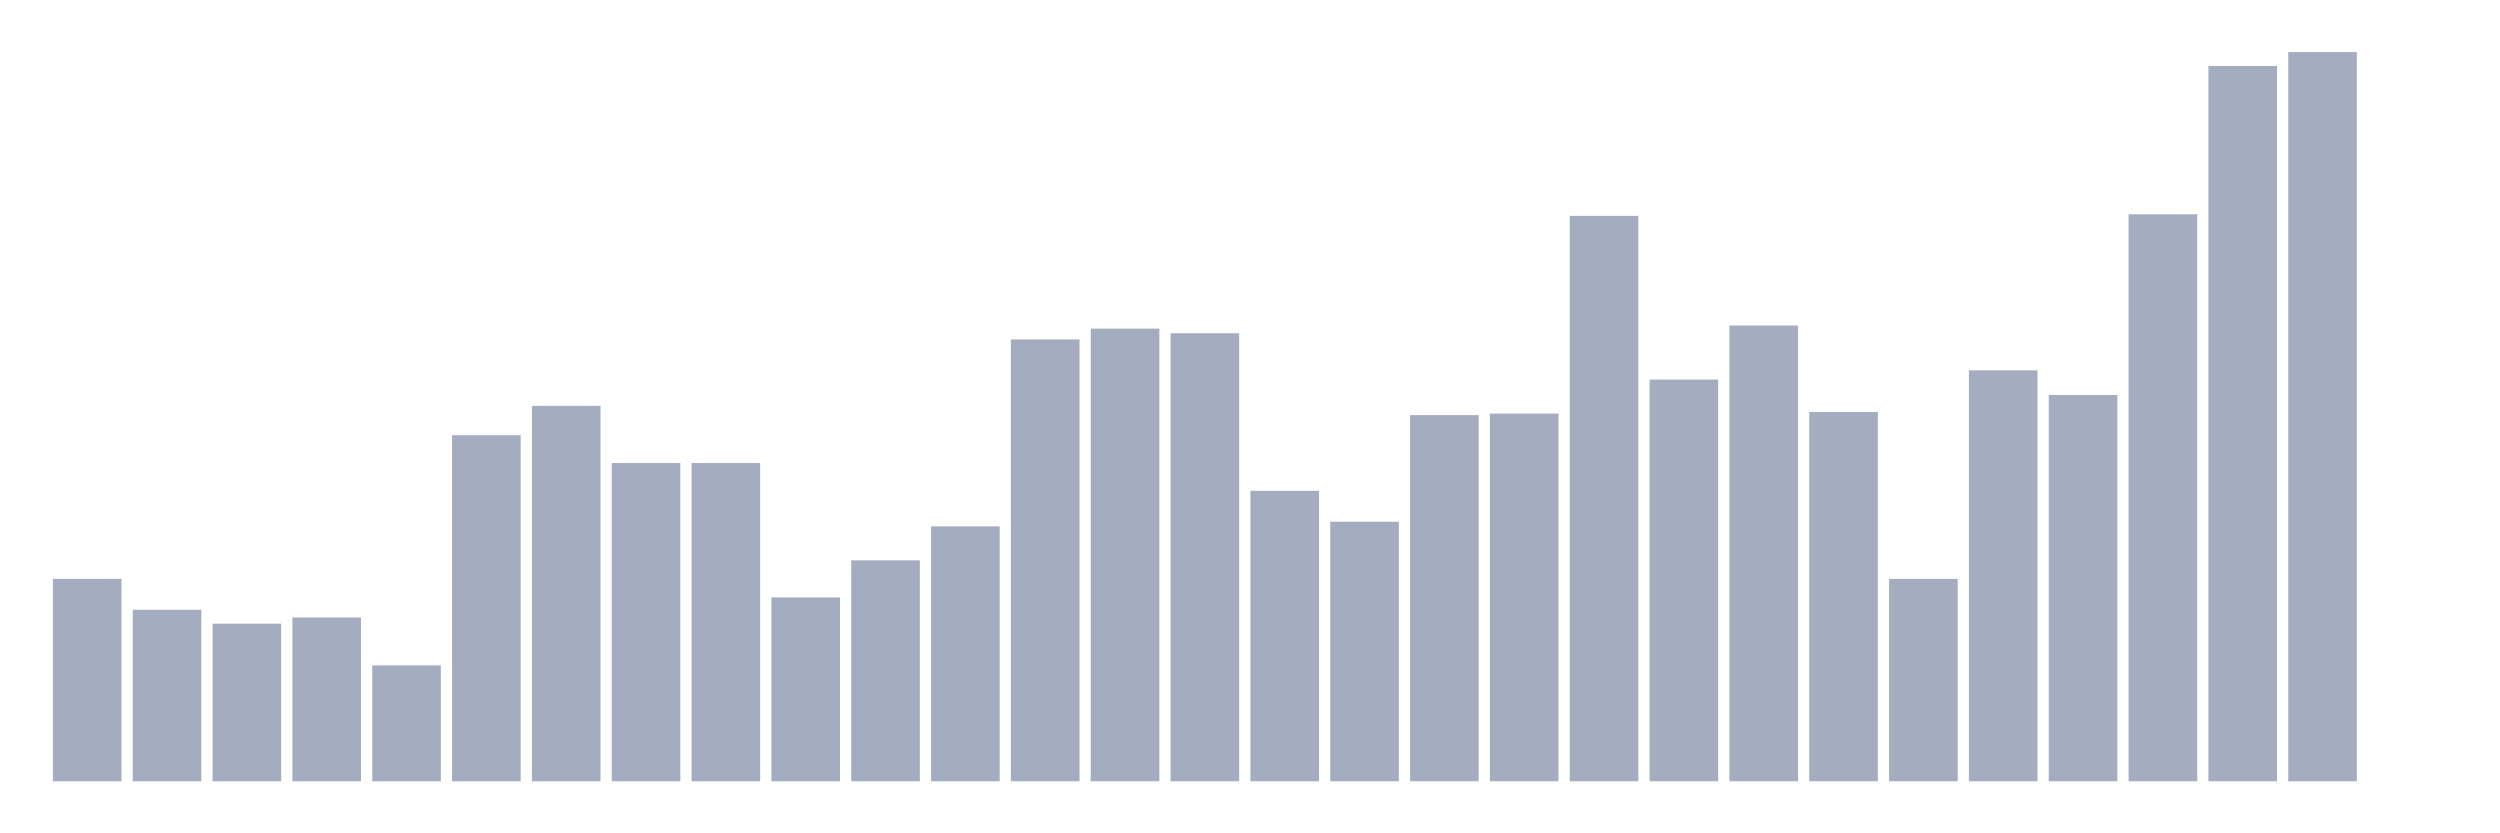 <svg xmlns="http://www.w3.org/2000/svg" viewBox="0 0 480 160"><g transform="translate(10,10)"><rect class="bar" x="0.153" width="13.175" y="101.144" height="38.856" fill="rgb(164,173,192)"></rect><rect class="bar" x="15.482" width="13.175" y="107.076" height="32.924" fill="rgb(164,173,192)"></rect><rect class="bar" x="30.81" width="13.175" y="109.746" height="30.254" fill="rgb(164,173,192)"></rect><rect class="bar" x="46.138" width="13.175" y="108.559" height="31.441" fill="rgb(164,173,192)"></rect><rect class="bar" x="61.466" width="13.175" y="117.754" height="22.246" fill="rgb(164,173,192)"></rect><rect class="bar" x="76.794" width="13.175" y="73.559" height="66.441" fill="rgb(164,173,192)"></rect><rect class="bar" x="92.123" width="13.175" y="67.924" height="72.076" fill="rgb(164,173,192)"></rect><rect class="bar" x="107.451" width="13.175" y="78.898" height="61.102" fill="rgb(164,173,192)"></rect><rect class="bar" x="122.779" width="13.175" y="78.898" height="61.102" fill="rgb(164,173,192)"></rect><rect class="bar" x="138.107" width="13.175" y="104.703" height="35.297" fill="rgb(164,173,192)"></rect><rect class="bar" x="153.436" width="13.175" y="97.585" height="42.415" fill="rgb(164,173,192)"></rect><rect class="bar" x="168.764" width="13.175" y="91.059" height="48.941" fill="rgb(164,173,192)"></rect><rect class="bar" x="184.092" width="13.175" y="55.169" height="84.831" fill="rgb(164,173,192)"></rect><rect class="bar" x="199.42" width="13.175" y="53.093" height="86.907" fill="rgb(164,173,192)"></rect><rect class="bar" x="214.748" width="13.175" y="53.983" height="86.017" fill="rgb(164,173,192)"></rect><rect class="bar" x="230.077" width="13.175" y="84.237" height="55.763" fill="rgb(164,173,192)"></rect><rect class="bar" x="245.405" width="13.175" y="90.169" height="49.831" fill="rgb(164,173,192)"></rect><rect class="bar" x="260.733" width="13.175" y="69.703" height="70.297" fill="rgb(164,173,192)"></rect><rect class="bar" x="276.061" width="13.175" y="69.407" height="70.593" fill="rgb(164,173,192)"></rect><rect class="bar" x="291.39" width="13.175" y="31.441" height="108.559" fill="rgb(164,173,192)"></rect><rect class="bar" x="306.718" width="13.175" y="62.881" height="77.119" fill="rgb(164,173,192)"></rect><rect class="bar" x="322.046" width="13.175" y="52.5" height="87.5" fill="rgb(164,173,192)"></rect><rect class="bar" x="337.374" width="13.175" y="69.11" height="70.89" fill="rgb(164,173,192)"></rect><rect class="bar" x="352.702" width="13.175" y="101.144" height="38.856" fill="rgb(164,173,192)"></rect><rect class="bar" x="368.031" width="13.175" y="61.102" height="78.898" fill="rgb(164,173,192)"></rect><rect class="bar" x="383.359" width="13.175" y="65.847" height="74.153" fill="rgb(164,173,192)"></rect><rect class="bar" x="398.687" width="13.175" y="31.144" height="108.856" fill="rgb(164,173,192)"></rect><rect class="bar" x="414.015" width="13.175" y="2.669" height="137.331" fill="rgb(164,173,192)"></rect><rect class="bar" x="429.344" width="13.175" y="0" height="140" fill="rgb(164,173,192)"></rect><rect class="bar" x="444.672" width="13.175" y="140" height="0" fill="rgb(164,173,192)"></rect></g></svg>